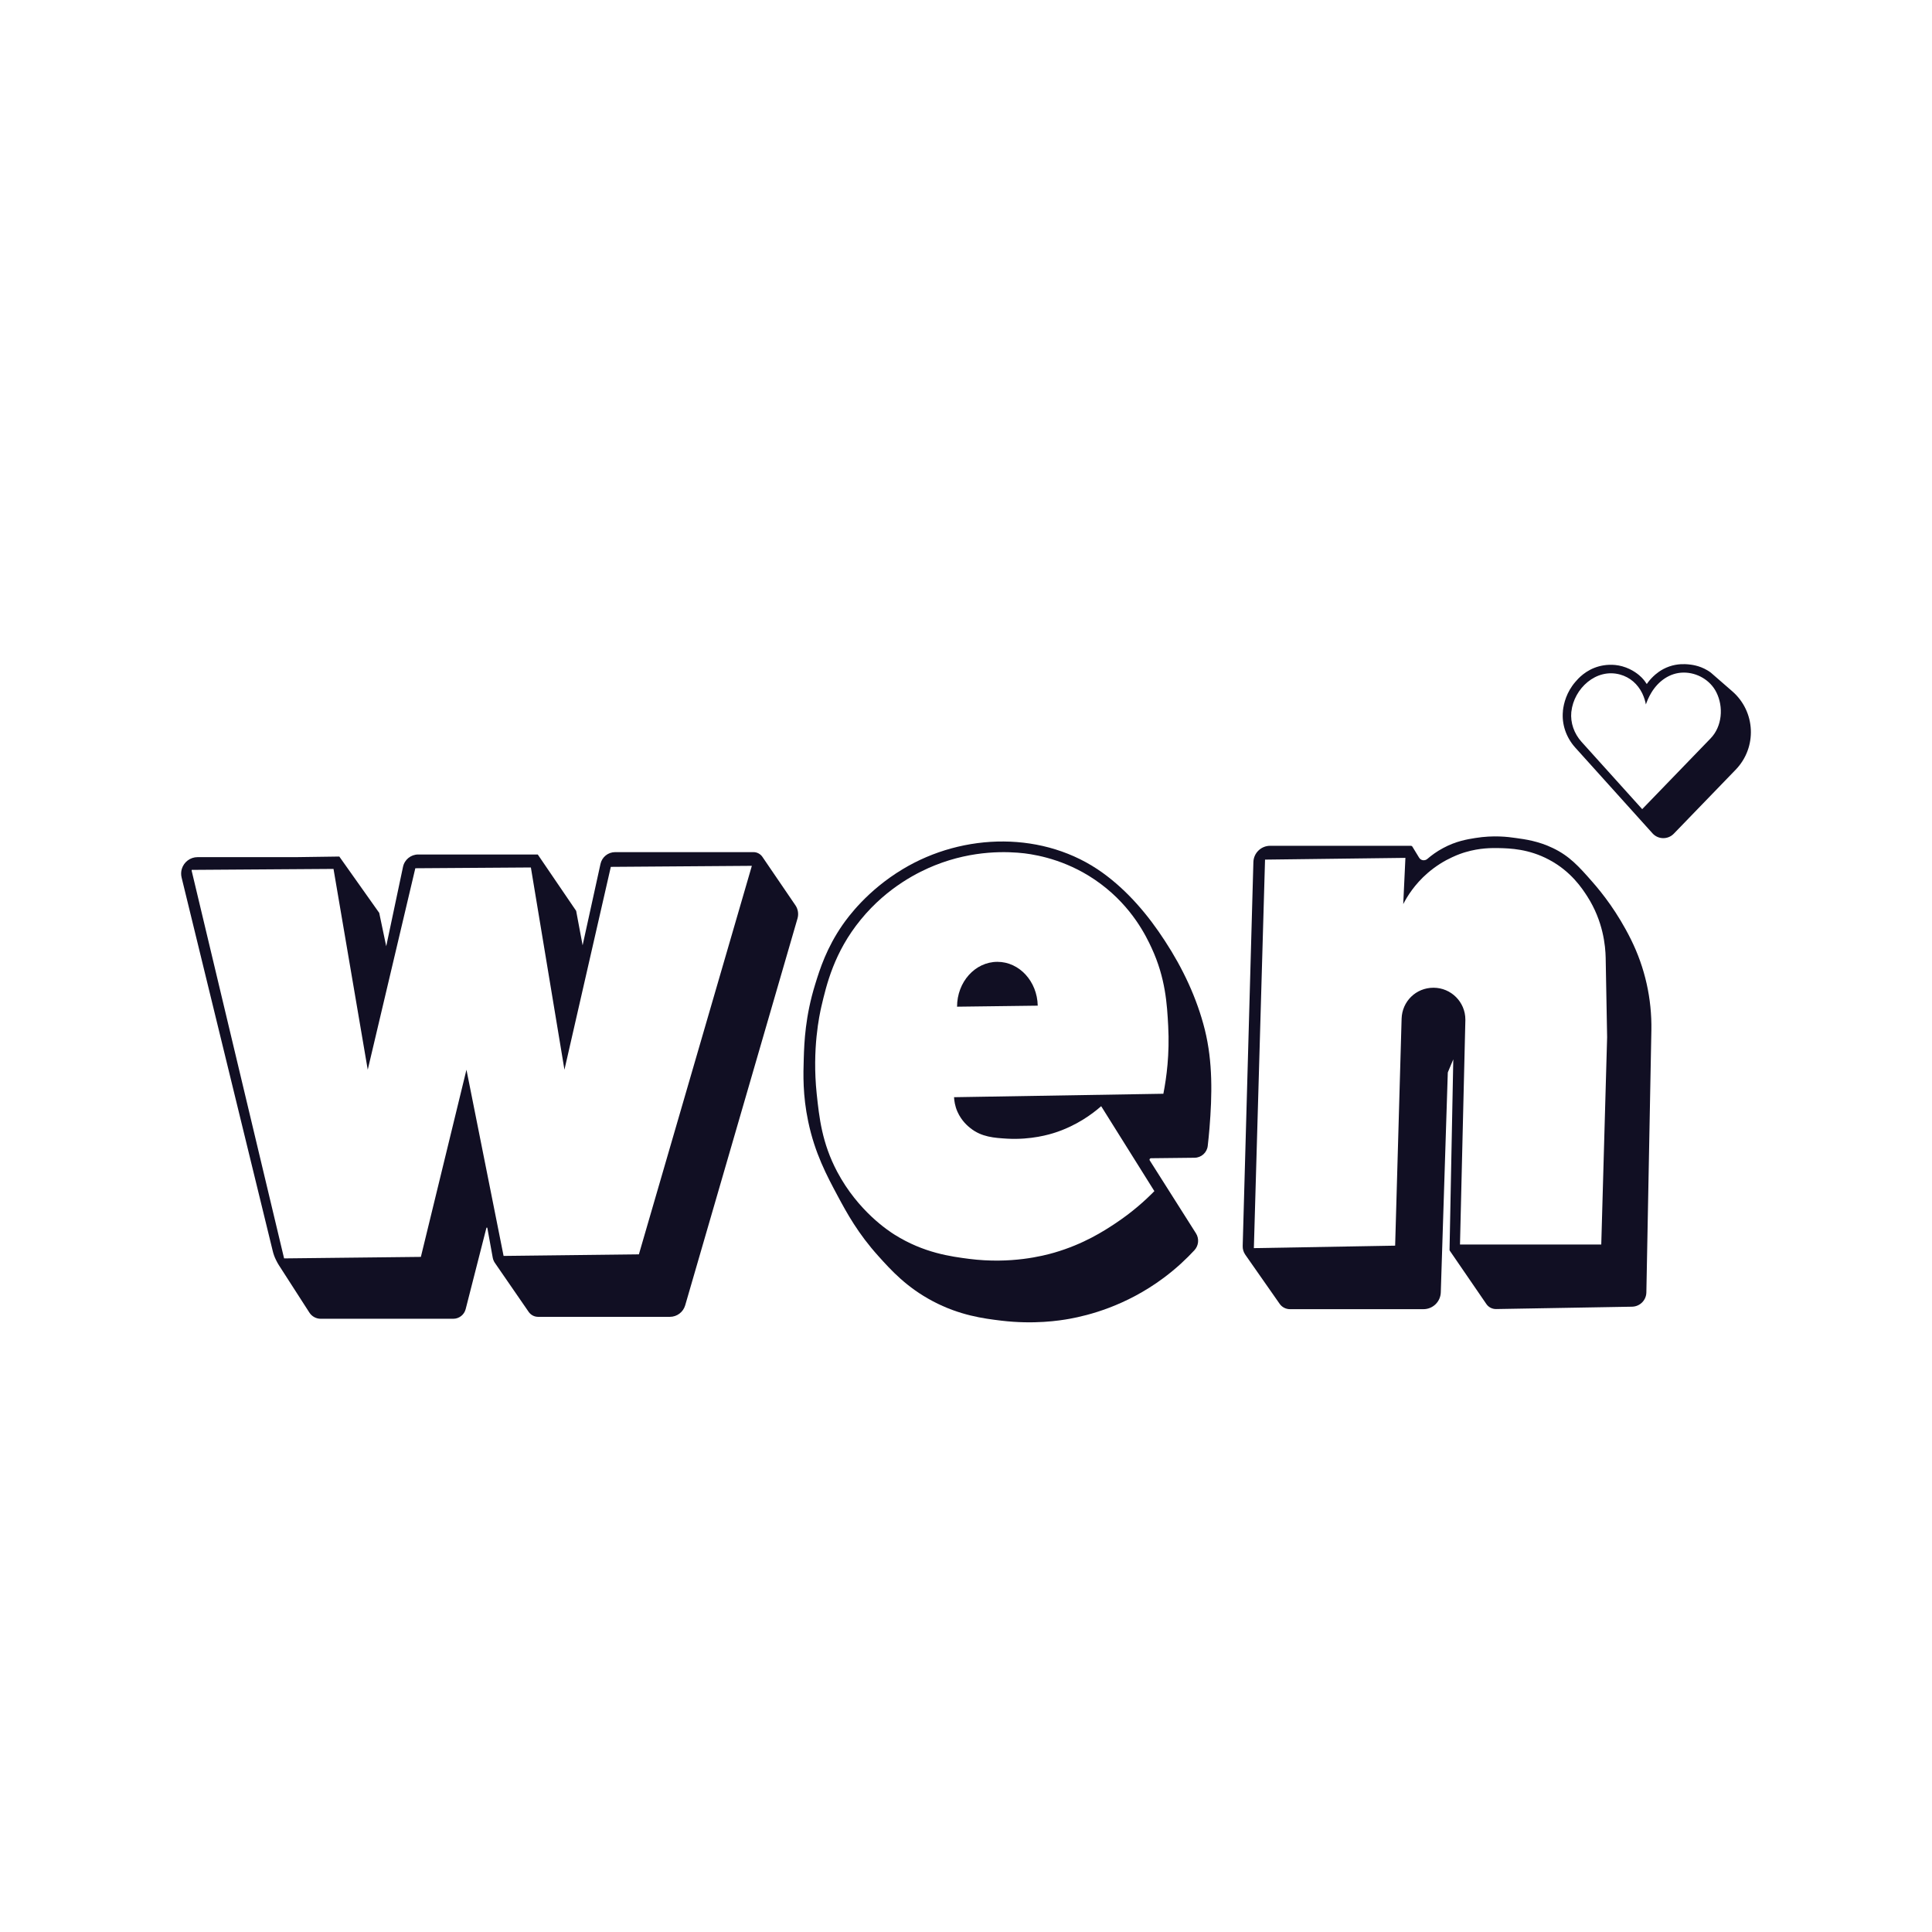<svg width="32" height="32" viewBox="0 0 32 32" fill="none" xmlns="http://www.w3.org/2000/svg">
<path d="M28.692 11.45L28.422 11.215L28.337 11.141C28.316 11.125 28.297 11.113 28.282 11.104C28.139 11.018 28.004 11.008 27.954 11.003C27.909 11 27.789 10.99 27.648 11.039C27.505 11.089 27.417 11.172 27.384 11.203C27.337 11.248 27.302 11.291 27.276 11.33C27.255 11.296 27.227 11.259 27.191 11.222C27.152 11.182 27.042 11.084 26.869 11.036C26.712 10.993 26.574 11.013 26.486 11.036C26.263 11.096 26.139 11.24 26.092 11.295C25.947 11.464 25.901 11.647 25.887 11.77V11.778C25.865 11.993 25.939 12.212 26.089 12.38L27.37 13.802C27.464 13.907 27.626 13.909 27.723 13.809L28.748 12.749C29.105 12.38 29.08 11.787 28.692 11.45ZM28.333 12.23L27.2 13.402L26.194 12.286C26.073 12.151 26.008 11.972 26.026 11.792C26.027 11.79 26.027 11.789 26.027 11.787C26.069 11.404 26.437 11.064 26.832 11.172C26.999 11.218 27.124 11.329 27.2 11.482C27.235 11.555 27.252 11.62 27.261 11.668C27.278 11.618 27.306 11.548 27.352 11.472C27.467 11.282 27.656 11.142 27.884 11.14C28.108 11.138 28.327 11.264 28.428 11.466C28.55 11.708 28.525 12.031 28.333 12.23Z" fill="#110F23"/>
<path d="M26.673 14.986C26.562 14.828 26.458 14.701 26.375 14.607C26.15 14.35 25.995 14.178 25.721 14.047C25.481 13.931 25.26 13.901 25.106 13.88C24.978 13.861 24.74 13.831 24.436 13.88C24.297 13.902 24.113 13.933 23.902 14.047C23.795 14.104 23.709 14.168 23.642 14.226C23.599 14.263 23.534 14.254 23.505 14.206L23.394 14.024C23.389 14.015 23.378 14.009 23.367 14.009H21.038C20.887 14.009 20.764 14.129 20.76 14.279L20.583 20.636C20.581 20.688 20.596 20.739 20.626 20.782L21.194 21.594C21.233 21.651 21.298 21.684 21.366 21.684H23.577C23.732 21.684 23.859 21.561 23.864 21.406L23.98 17.767C23.98 17.764 23.982 17.76 23.983 17.756L24.071 17.546L24.009 20.699C24.009 20.706 24.01 20.712 24.014 20.717L24.619 21.599C24.655 21.652 24.716 21.683 24.781 21.682L27.031 21.643C27.162 21.641 27.267 21.536 27.269 21.406L27.352 17.064C27.361 16.543 27.246 16.028 27.014 15.561C26.903 15.337 26.784 15.145 26.673 14.986ZM26.522 20.613H24.182L24.271 16.901V16.887C24.271 16.597 24.035 16.36 23.743 16.36C23.451 16.36 23.223 16.588 23.215 16.873L23.108 20.632C22.328 20.645 21.548 20.659 20.768 20.673L20.953 14.238L23.278 14.209L23.242 14.975C23.31 14.842 23.433 14.646 23.643 14.463C23.787 14.338 23.931 14.254 24.049 14.2C24.148 14.153 24.228 14.127 24.273 14.114C24.513 14.043 24.707 14.045 24.826 14.047C25.008 14.051 25.321 14.06 25.656 14.239C26.021 14.432 26.206 14.716 26.291 14.848C26.554 15.259 26.591 15.666 26.595 15.865L26.619 17.179L26.522 20.613Z" fill="#110F23"/>
<path d="M19.295 15.585C19.017 15.156 18.681 14.759 18.267 14.459C17.3 13.76 15.959 13.789 14.952 14.396C14.365 14.749 14.047 15.188 13.956 15.318C13.691 15.701 13.581 16.046 13.502 16.303C13.338 16.832 13.321 17.261 13.313 17.527C13.304 17.797 13.295 18.14 13.386 18.574C13.497 19.103 13.693 19.469 13.876 19.811C14.029 20.096 14.213 20.433 14.55 20.806C14.76 21.04 15.017 21.323 15.45 21.552C15.896 21.788 16.293 21.839 16.583 21.874C17.124 21.939 17.548 21.874 17.718 21.843C18.019 21.788 18.645 21.635 19.276 21.164C19.488 21.006 19.655 20.846 19.783 20.708C19.854 20.631 19.865 20.517 19.809 20.428L19.044 19.221C19.033 19.205 19.045 19.184 19.064 19.184L19.785 19.176C19.898 19.175 19.992 19.09 20.004 18.979C20.014 18.892 20.024 18.793 20.033 18.685C20.077 18.137 20.089 17.594 19.956 17.056C19.825 16.532 19.59 16.036 19.295 15.585ZM19.269 18.116L15.802 18.173C15.805 18.23 15.816 18.317 15.858 18.413C15.927 18.568 16.034 18.655 16.076 18.688C16.26 18.833 16.467 18.847 16.683 18.86C17.08 18.882 17.387 18.789 17.483 18.757C17.836 18.64 18.087 18.455 18.239 18.322L19.12 19.729C18.969 19.883 18.754 20.078 18.468 20.267C18.287 20.387 17.95 20.606 17.461 20.748C17.277 20.801 16.743 20.939 16.053 20.851C15.753 20.812 15.303 20.755 14.817 20.45C14.719 20.388 14.215 20.063 13.867 19.409C13.613 18.929 13.569 18.51 13.527 18.116C13.449 17.371 13.574 16.806 13.604 16.674C13.688 16.316 13.813 15.774 14.257 15.232C14.706 14.682 15.235 14.433 15.481 14.334C16.128 14.074 16.698 14.103 16.969 14.134C17.216 14.165 17.725 14.263 18.227 14.637C18.756 15.03 18.985 15.509 19.074 15.701C19.306 16.202 19.33 16.636 19.349 16.994C19.374 17.462 19.321 17.85 19.269 18.116Z" fill="#110F23"/>
<path d="M16.52 15.931C16.151 15.931 15.852 16.264 15.852 16.674L17.188 16.657C17.18 16.255 16.884 15.931 16.52 15.931Z" fill="#110F23"/>
<path d="M12.627 14.191C12.593 14.143 12.539 14.114 12.48 14.114H10.189C10.072 14.114 9.971 14.195 9.946 14.309L9.65 15.657L9.543 15.087L8.907 14.153H6.927C6.805 14.153 6.7 14.238 6.675 14.358L6.397 15.673L6.281 15.12L5.62 14.187L4.901 14.197H3.273C3.148 14.197 3.046 14.28 3.012 14.39C2.998 14.435 2.996 14.485 3.008 14.535L4.517 20.719C4.529 20.77 4.547 20.82 4.571 20.868C4.585 20.897 4.6 20.925 4.617 20.952L5.124 21.74C5.165 21.804 5.236 21.843 5.312 21.843H7.507C7.604 21.843 7.689 21.777 7.713 21.683L8.056 20.339C8.058 20.33 8.071 20.33 8.072 20.339L8.161 20.83C8.167 20.862 8.179 20.892 8.198 20.919L8.755 21.727C8.791 21.78 8.85 21.811 8.913 21.811H11.095C11.213 21.811 11.316 21.733 11.349 21.62L13.21 15.21C13.23 15.137 13.218 15.058 13.175 14.995L12.627 14.191ZM10.582 20.776L8.341 20.802L7.726 17.718L6.971 20.818L4.706 20.843L4.704 20.837L3.175 14.424V14.408L5.524 14.392L6.091 17.718L6.879 14.381L8.793 14.368L9.349 17.718L10.117 14.358L12.453 14.341L10.582 20.776Z" fill="#110F23"/>
</svg>
